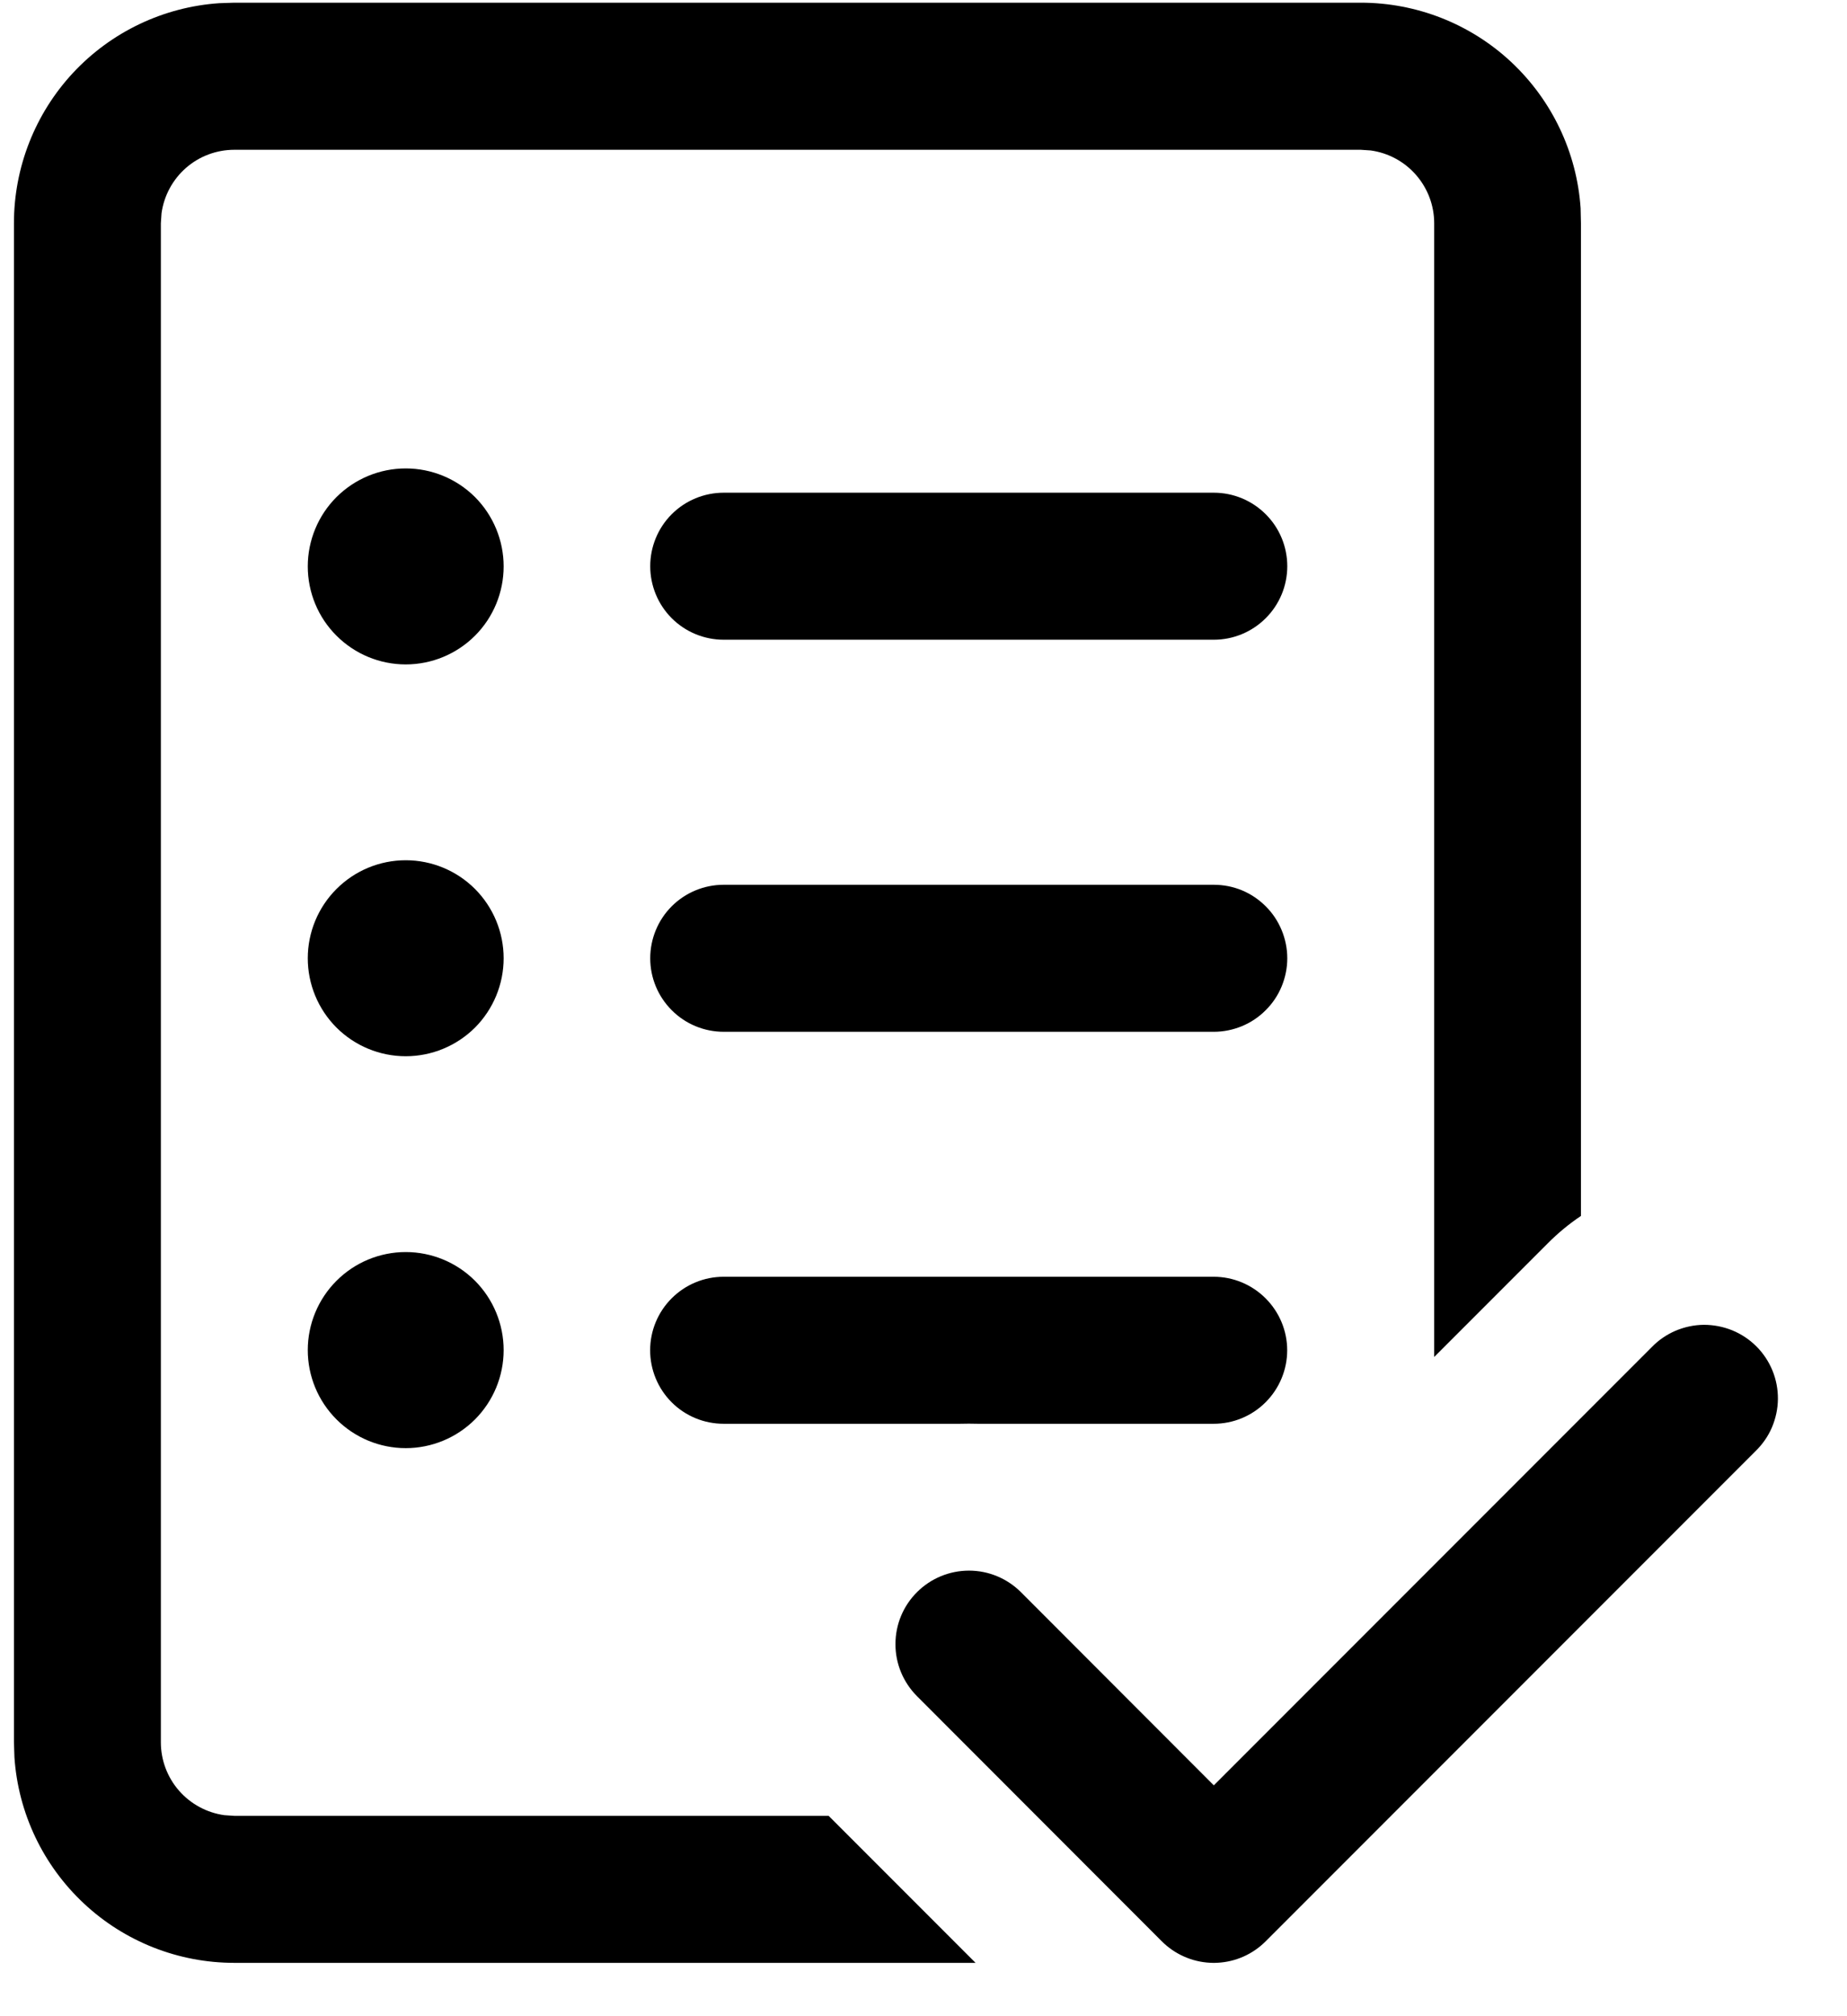 <svg width="22" height="24" viewBox="0 0 22 24" xmlns="http://www.w3.org/2000/svg">
<path d="M18.827 2.478C18.782 1.814 18.486 1.193 18 0.738C17.514 0.284 16.873 0.032 16.208 0.032H2.791L2.611 0.038C1.948 0.083 1.326 0.379 0.872 0.865C0.418 1.352 0.166 1.993 0.166 2.658V20.739L0.172 20.919C0.217 21.582 0.513 22.204 0.999 22.658C1.485 23.113 2.126 23.365 2.791 23.365H11.62L9.87 21.615H2.791L2.672 21.607C2.463 21.578 2.271 21.474 2.132 21.315C1.993 21.156 1.916 20.951 1.916 20.74V2.658L1.924 2.539C1.953 2.329 2.057 2.137 2.216 1.998C2.375 1.859 2.58 1.783 2.791 1.783H16.208L16.327 1.791C16.536 1.82 16.728 1.923 16.867 2.083C17.006 2.242 17.083 2.446 17.083 2.658V16.153L18.435 14.801C18.558 14.677 18.692 14.567 18.831 14.474V2.657L18.827 2.478ZM14.502 23.364C14.473 23.366 14.443 23.366 14.413 23.364C14.197 23.353 13.992 23.262 13.838 23.108L10.921 20.189C10.758 20.025 10.665 19.802 10.666 19.57C10.666 19.338 10.758 19.116 10.923 18.952C11.087 18.788 11.31 18.696 11.542 18.696C11.774 18.696 11.996 18.788 12.161 18.953L14.458 21.252L19.673 16.037C19.753 15.954 19.85 15.887 19.957 15.841C20.064 15.796 20.178 15.771 20.295 15.77C20.411 15.77 20.526 15.792 20.634 15.836C20.741 15.88 20.839 15.945 20.921 16.027C21.003 16.109 21.068 16.207 21.112 16.314C21.156 16.422 21.178 16.537 21.177 16.653C21.176 16.77 21.151 16.884 21.106 16.991C21.06 17.098 20.993 17.194 20.909 17.275L15.076 23.108C14.923 23.262 14.718 23.353 14.502 23.364ZM11.646 16.948C11.575 16.946 11.504 16.946 11.434 16.948H8.619C8.386 16.948 8.164 16.856 8 16.692C7.836 16.528 7.744 16.305 7.744 16.073C7.744 15.841 7.836 15.619 8 15.455C8.164 15.291 8.386 15.198 8.619 15.198H14.457C14.689 15.198 14.911 15.291 15.075 15.455C15.239 15.619 15.332 15.841 15.332 16.073C15.332 16.305 15.239 16.528 15.075 16.692C14.911 16.856 14.689 16.948 14.457 16.948H11.646ZM5.999 6.742C5.999 7.052 5.876 7.349 5.658 7.567C5.439 7.786 5.142 7.909 4.833 7.909C4.523 7.909 4.227 7.786 4.008 7.567C3.789 7.349 3.666 7.052 3.666 6.742C3.666 6.433 3.789 6.136 4.008 5.917C4.227 5.699 4.523 5.576 4.833 5.576C5.142 5.576 5.439 5.699 5.658 5.917C5.876 6.136 5.999 6.433 5.999 6.742ZM7.745 6.74C7.745 6.508 7.837 6.285 8.001 6.121C8.165 5.957 8.388 5.865 8.62 5.865H14.458C14.69 5.865 14.912 5.957 15.076 6.121C15.241 6.285 15.333 6.508 15.333 6.74C15.333 6.972 15.241 7.195 15.076 7.359C14.912 7.523 14.69 7.615 14.458 7.615H8.62C8.388 7.615 8.165 7.523 8.001 7.359C7.837 7.195 7.745 6.972 7.745 6.74ZM8.62 10.532C8.388 10.532 8.165 10.624 8.001 10.788C7.837 10.952 7.745 11.175 7.745 11.407C7.745 11.639 7.837 11.861 8.001 12.025C8.165 12.19 8.388 12.282 8.62 12.282H14.458C14.573 12.282 14.686 12.259 14.793 12.215C14.899 12.171 14.995 12.107 15.076 12.025C15.158 11.944 15.222 11.848 15.266 11.742C15.31 11.635 15.333 11.522 15.333 11.407C15.333 11.292 15.31 11.178 15.266 11.072C15.222 10.966 15.158 10.869 15.076 10.788C14.995 10.707 14.899 10.642 14.793 10.598C14.686 10.554 14.573 10.532 14.458 10.532H8.62ZM4.833 12.573C5.142 12.573 5.439 12.45 5.658 12.232C5.876 12.013 5.999 11.716 5.999 11.407C5.999 11.097 5.876 10.801 5.658 10.582C5.439 10.363 5.142 10.24 4.833 10.24C4.523 10.24 4.227 10.363 4.008 10.582C3.789 10.801 3.666 11.097 3.666 11.407C3.666 11.716 3.789 12.013 4.008 12.232C4.227 12.45 4.523 12.573 4.833 12.573ZM5.999 16.071C5.999 16.381 5.876 16.677 5.658 16.896C5.439 17.115 5.142 17.238 4.833 17.238C4.523 17.238 4.227 17.115 4.008 16.896C3.789 16.677 3.666 16.381 3.666 16.071C3.666 15.762 3.789 15.465 4.008 15.246C4.227 15.027 4.523 14.904 4.833 14.904C5.142 14.904 5.439 15.027 5.658 15.246C5.876 15.465 5.999 15.762 5.999 16.071Z"/>
</svg>
